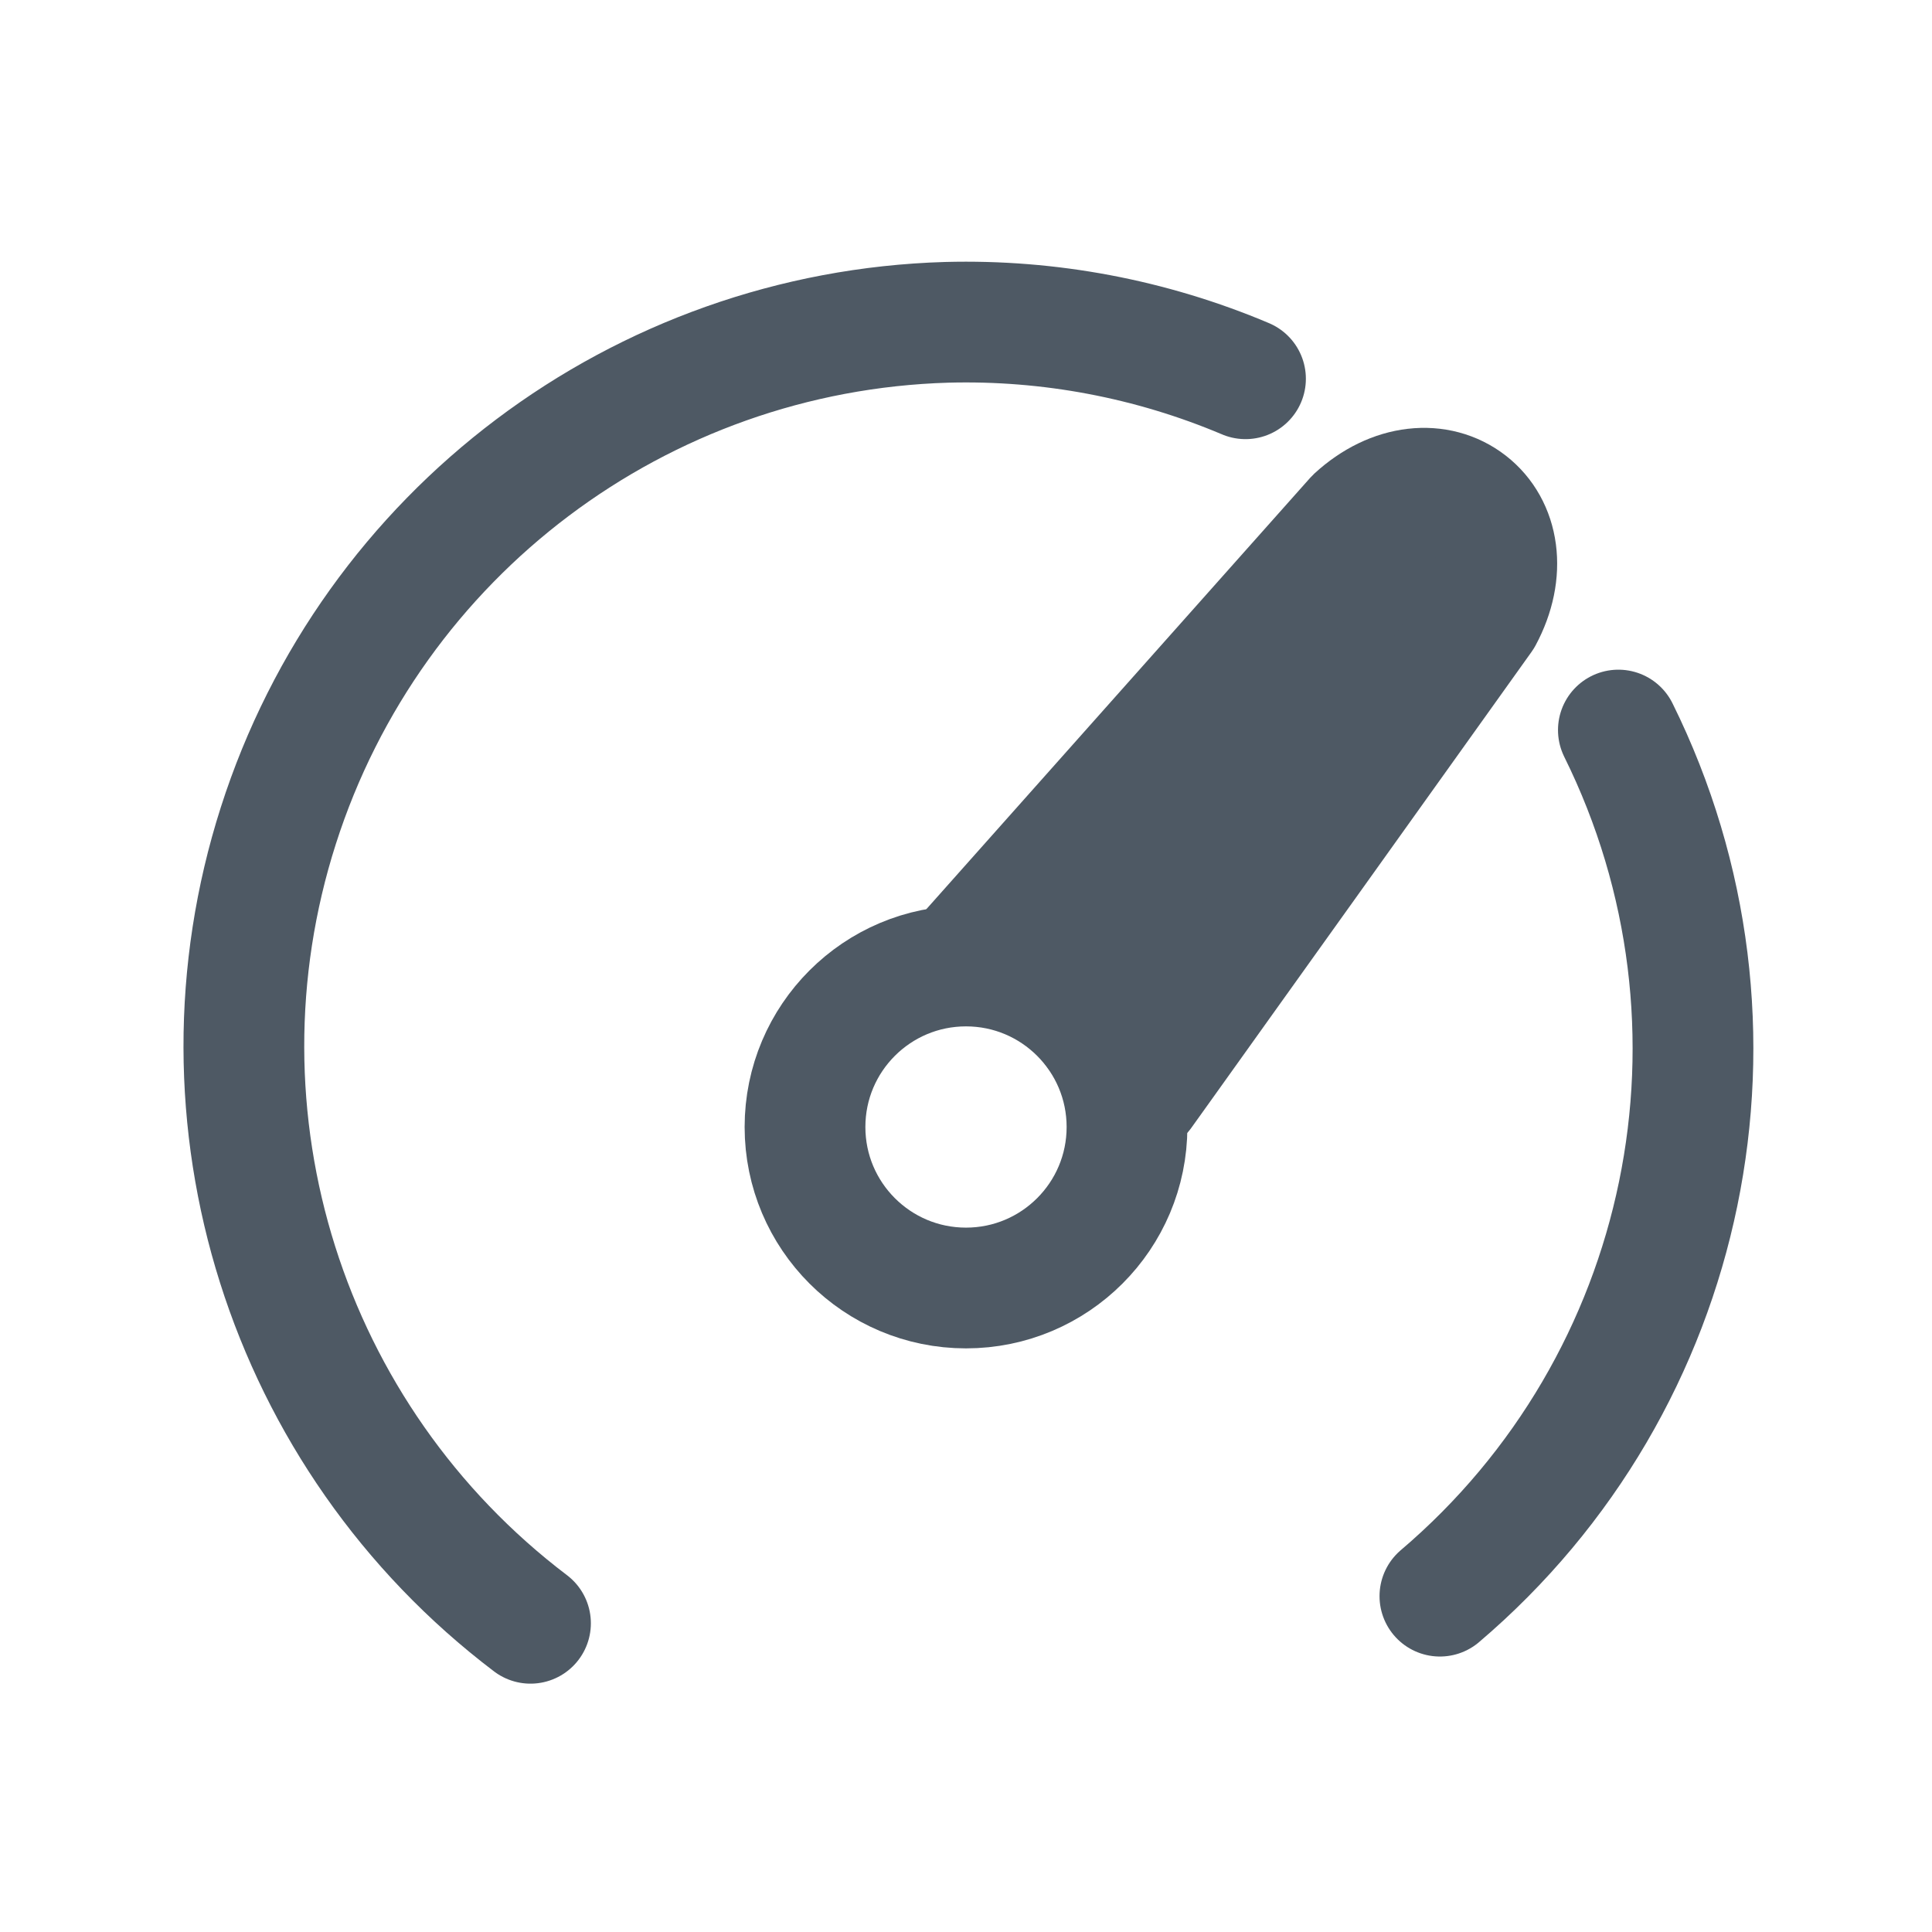 <svg width="24" height="24" viewBox="0 0 24 24" fill="none" xmlns="http://www.w3.org/2000/svg">
<circle cx="12" cy="14" r="2" stroke="#4E5964" stroke-width="1.5" stroke-linecap="round" stroke-linejoin="round"/>
<path d="M20.104 9.069C21.921 12.739 21.007 17.175 17.887 19.828" stroke="#4E5964" stroke-width="1.5" stroke-linecap="round" stroke-linejoin="round"/>
<path d="M15.472 4.705C14.299 4.209 13.034 3.97 11.761 4.004C7.948 4.116 4.62 6.621 3.458 10.255C2.295 13.888 3.551 17.86 6.59 20.165" stroke="#4E5964" stroke-width="1.5" stroke-linecap="round" stroke-linejoin="round"/>
<path d="M11.95 11.925L16.836 6.434C17.303 6.005 17.866 5.958 18.245 6.252C18.623 6.546 18.715 7.104 18.415 7.662L16.162 10.815L15.035 12.391L14.472 13.179L14.19 13.573L13 12L11.95 11.925Z" fill="#4E5964" stroke="#4E5964" stroke-width="1.5" stroke-linecap="round" stroke-linejoin="round"/>
</svg>
